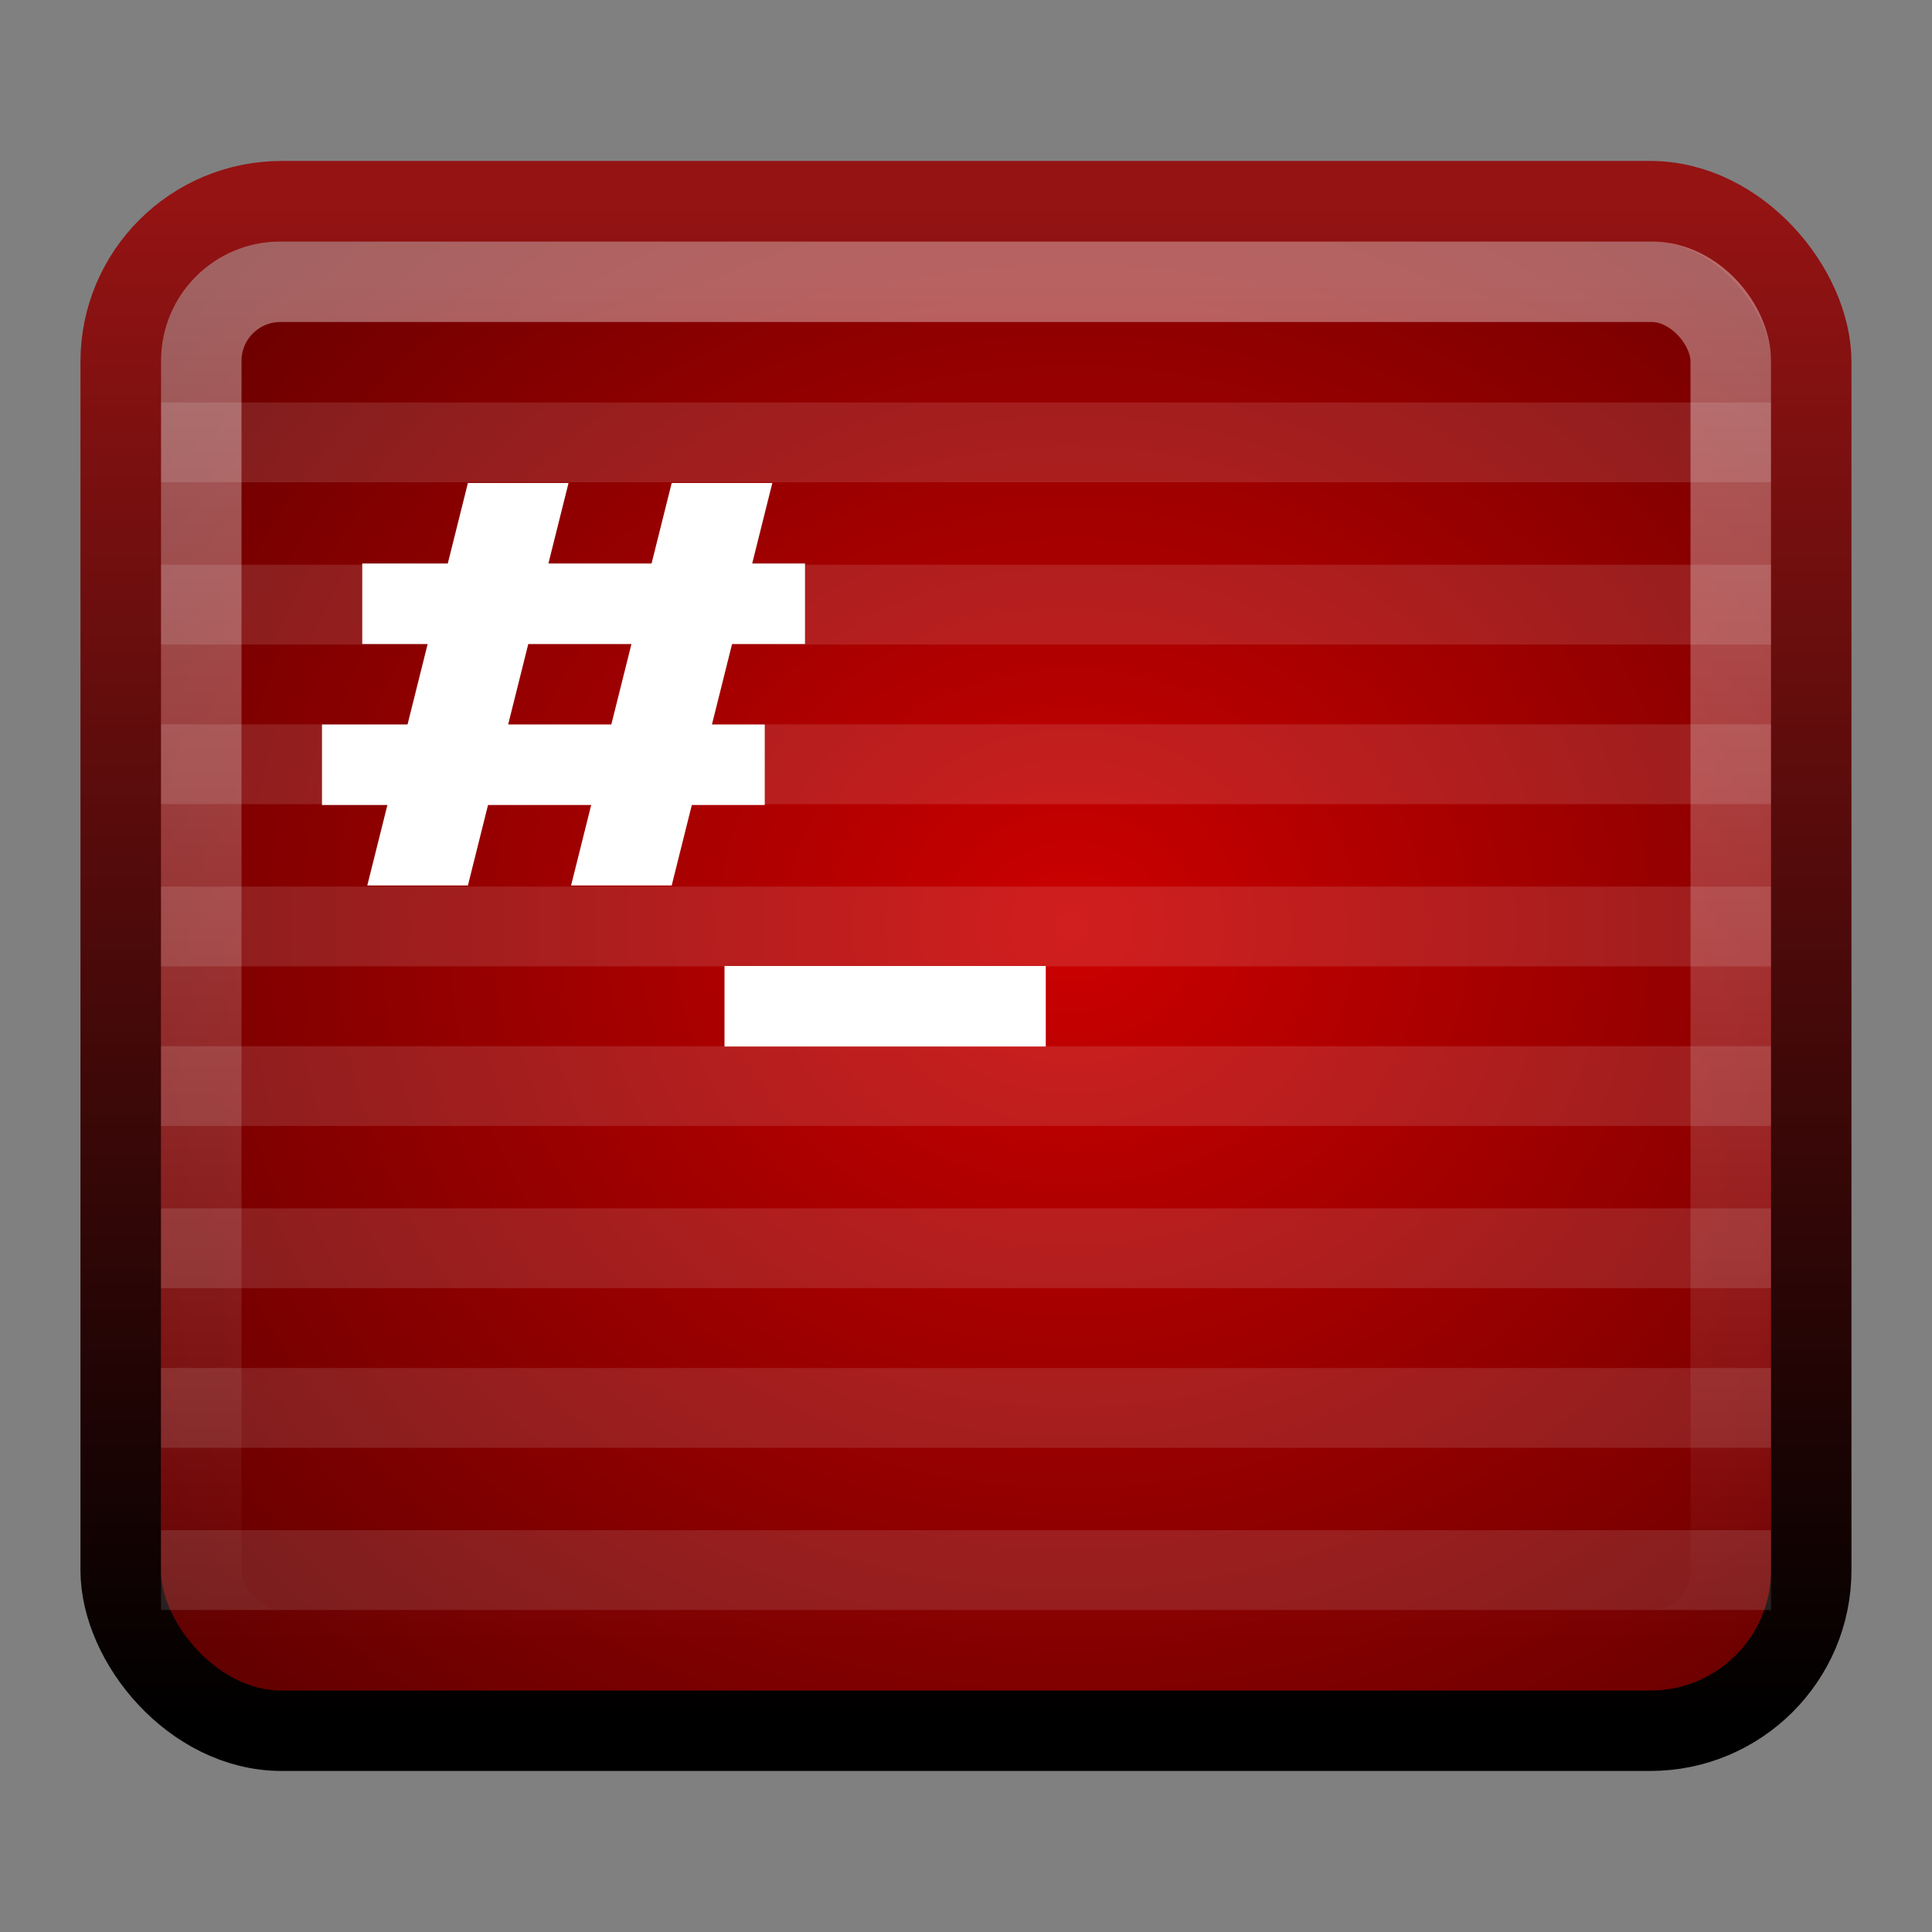 <?xml version="1.0" encoding="UTF-8" standalone="no"?>
<!-- Created with Inkscape (http://www.inkscape.org/) -->

<svg
   xmlns:dc="http://purl.org/dc/elements/1.1/"
   xmlns:cc="http://creativecommons.org/ns#"
   xmlns:rdf="http://www.w3.org/1999/02/22-rdf-syntax-ns#"
   xmlns:svg="http://www.w3.org/2000/svg"
   xmlns="http://www.w3.org/2000/svg"
   xmlns:xlink="http://www.w3.org/1999/xlink"
   xmlns:sodipodi="http://sodipodi.sourceforge.net/DTD/sodipodi-0.dtd"
   xmlns:inkscape="http://www.inkscape.org/namespaces/inkscape"
   version="1.0"
   width="24"
   height="24"
   id="svg3437"
   inkscape:version="0.91 r13725"
   sodipodi:docname="gksu-root-terminal.svg">
  <rect width="100%" height="100%" fill="#808080" stroke="none"/>
  <sodipodi:namedview
     pagecolor="#ffffff"
     bordercolor="#666666"
     borderopacity="1"
     objecttolerance="10"
     gridtolerance="10"
     guidetolerance="10"
     inkscape:pageopacity="0"
     inkscape:pageshadow="2"
     inkscape:window-width="1366"
     inkscape:window-height="704"
     id="namedview99"
     showgrid="false"
     inkscape:zoom="11.313708"
     inkscape:cx="17.123793"
     inkscape:cy="17.411272"
     inkscape:window-x="0"
     inkscape:window-y="27"
     inkscape:window-maximized="1"
     inkscape:current-layer="svg3437"
     inkscape:snap-to-guides="false"
     inkscape:snap-grids="true"
     showguides="true"
     inkscape:guide-bbox="true"
     width="0px"
     height="0px"
     fit-margin-top="0"
     fit-margin-left="0"
     fit-margin-right="0"
     fit-margin-bottom="0"
     showborder="true"
     inkscape:showpageshadow="false">
    <inkscape:grid
       type="xygrid"
       id="grid911"
       empspacing="5"
       visible="true"
       enabled="true"
       snapvisiblegridlinesonly="true" />
  </sodipodi:namedview>
  <defs
     id="defs3439">
    <linearGradient
       id="linearGradient3783">
      <stop
         style="stop-color:#cc0000;stop-opacity:1;"
         offset="0"
         id="stop3785" />
      <stop
         style="stop-color:#5d0000;stop-opacity:1;"
         offset="1"
         id="stop3787" />
    </linearGradient>
    <linearGradient
       id="linearGradient957">
      <stop
         style="stop-color:#951313;stop-opacity:1;"
         offset="0"
         id="stop959" />
      <stop
         style="stop-color:#000000;stop-opacity:1;"
         offset="1"
         id="stop961" />
    </linearGradient>
    <linearGradient
       id="linearGradient965">
      <stop
         id="stop967"
         offset="0"
         style="stop-color:#ffffff;stop-opacity:0.385;" />
      <stop
         id="stop969"
         offset="1"
         style="stop-color:#ffffff;stop-opacity:0;" />
    </linearGradient>
    <linearGradient
       inkscape:collect="always"
       xlink:href="#linearGradient965"
       id="linearGradient3010"
       gradientUnits="userSpaceOnUse"
       gradientTransform="matrix(0.442,0,0,0.548,1.395,-1.161)"
       x1="23.43"
       y1="8.404"
       x2="23.43"
       y2="39.358" />
    <linearGradient
       inkscape:collect="always"
       xlink:href="#linearGradient957"
       id="linearGradient3015"
       gradientUnits="userSpaceOnUse"
       gradientTransform="matrix(0.488,0,0,0.613,0.278,-2.711)"
       x1="23.43"
       y1="8.404"
       x2="23.43"
       y2="39.358" />
    <radialGradient
       inkscape:collect="always"
       xlink:href="#linearGradient3783"
       id="radialGradient3789"
       cx="12.6"
       cy="11.102"
       fx="12.6"
       fy="11.102"
       r="11"
       gradientTransform="matrix(1.407,0,-6.7884034e-6,1.268,-4.42,-2.565)"
       gradientUnits="userSpaceOnUse" />
  </defs>
  <rect
     rx="2"
     style="color:#000000;fill:url(#radialGradient3789);fill-opacity:1;fill-rule:nonzero;stroke:url(#linearGradient3015);stroke-width:0.999;stroke-miterlimit:4;stroke-opacity:1;stroke-dasharray:none;marker:none;visibility:visible;display:inline;overflow:visible;enable-background:accumulate"
     id="rect990"
     width="21.001"
     height="19.001"
     x="1.499"
     y="2.499"
     ry="1.995" />
  <rect
     rx="0.984"
     ry="0.984"
     y="3.5"
     x="2.5"
     height="17"
     width="19"
     id="rect963"
     style="color:#000000;fill:none;stroke:url(#linearGradient3010);stroke-width:1;stroke-opacity:1;marker:none;visibility:visible;display:inline;overflow:visible;enable-background:accumulate" />
  <path
     id="path978"
     style="color:#000000;fill:#ffffff;fill-opacity:0.118;fill-rule:evenodd;stroke:none;stroke-width:1;marker:none;visibility:visible;display:inline;overflow:visible;enable-background:accumulate"
     d="m 2,19.009 0,0.991 20,0 0,-0.991 -20,0 z m 0,-2.015 0,0.991 20,0 0,-0.991 -20,0 z m 0,-1.983 0,0.991 20,0 0,-0.991 -20,0 z m 0,-2.015 0,0.991 20,0 0,-0.991 -20,0 z m 0,-1.983 0,0.991 20,0 0,-0.991 -20,0 z m 0,-2.015 0,0.991 20,0 0,-0.991 -20,0 z m 0,-1.983 0,0.991 20,0 0,-0.991 -20,0 z m 0,-2.015 0,0.991 20,0 0,-0.991 -20,0 z"
     inkscape:connector-curvature="0" />
  <path
     id="path958"
     style="font-size:12.795px;font-style:normal;font-variant:normal;font-weight:bold;font-stretch:normal;line-height:125%;letter-spacing:0px;word-spacing:0px;fill:#ffffff;fill-opacity:1;stroke:none;font-family:Sans;-inkscape-font-specification:Sans Bold"
     d="m 12.991,12 0,1 L 9,13 9,12 z"
     inkscape:connector-curvature="0"
     sodipodi:nodetypes="ccccc" />
  <g
     transform="matrix(0.5,0,0,0.5,1,1.5)"
     id="g3047">
    <rect
       y="11"
       x="7"
       height="2"
       width="11"
       id="rect3792"
       style="fill:#ffffff;fill-opacity:1;stroke:none" />
    <rect
       style="fill:#ffffff;fill-opacity:1;stroke:none"
       id="rect3797"
       width="11"
       height="2"
       x="6"
       y="15" />
    <path
       style="fill:#ffffff;fill-opacity:1;stroke:none"
       d="m 9.625,9 -2.5,10 2.5,0 2.5,-10 -2.5,0 z"
       id="path3793"
       inkscape:connector-curvature="0" />
    <path
       style="fill:#ffffff;fill-opacity:1;stroke:none"
       d="m 14.688,9 -2.5,10 2.5,0 2.5,-10 -2.5,0 z"
       id="path3799"
       inkscape:connector-curvature="0" />
  </g>
</svg>
